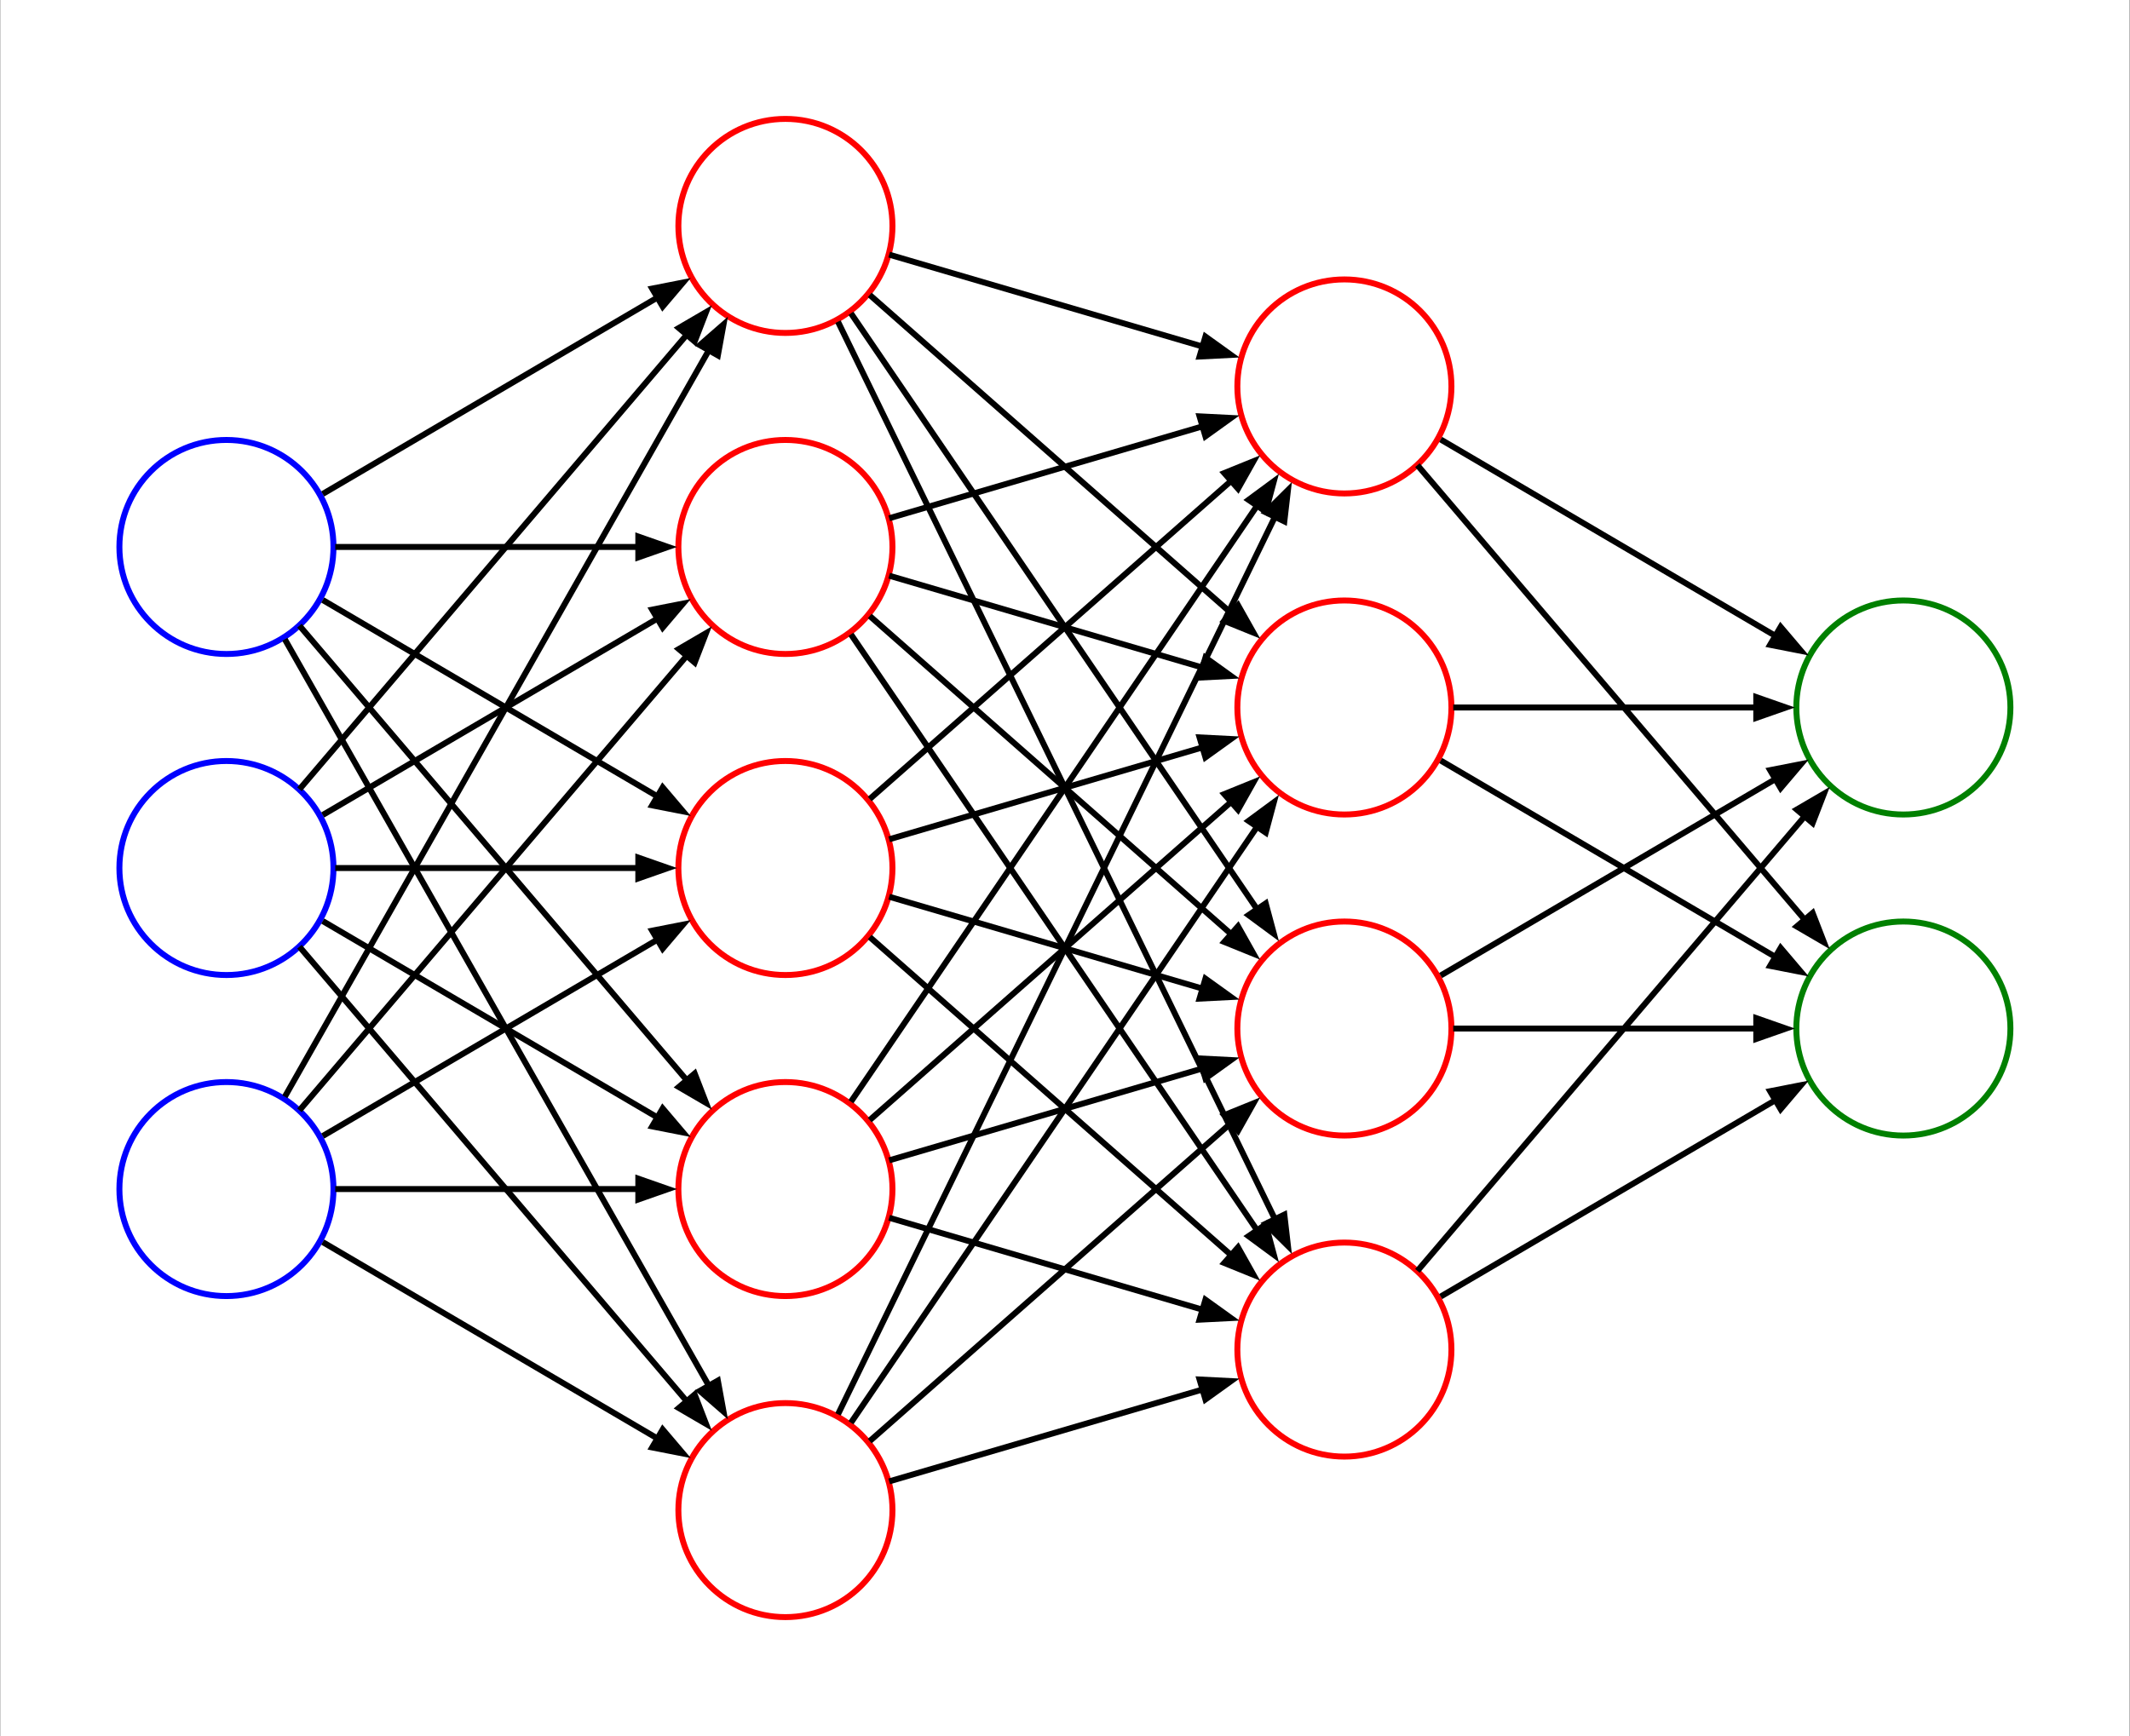 <?xml version="1.0" encoding="UTF-8" standalone="no"?>
<!DOCTYPE svg PUBLIC "-//W3C//DTD SVG 1.1//EN"
 "http://www.w3.org/Graphics/SVG/1.1/DTD/svg11.dtd">
<!-- Generated by graphviz version 7.0.6 (20230106.0513)
 -->
<!-- Title: G Pages: 1 -->
<svg width="720pt" height="587pt"
 viewBox="0.00 0.00 720.00 587.26" xmlns="http://www.w3.org/2000/svg" xmlns:xlink="http://www.w3.org/1999/xlink">
<rect x="0.00" y="0.00" width="720.00" height="587.26" fill="#333333" stroke="none"/>
<g id="graph0" class="graph" transform="scale(2.011 2.011) rotate(0) translate(4 288)">
<title>G</title>
<polygon fill="white" stroke="none" points="-4,4 -4,-288 354,-288 354,4 -4,4"/>
<g id="clust1" class="cluster">
<title>cluster_0</title>
<polygon fill="none" stroke="white" points="8,-62 8,-222 60,-222 60,-62 8,-62"/>
</g>
<g id="clust2" class="cluster">
<title>cluster_1</title>
<polygon fill="none" stroke="white" points="102,-8 102,-276 154,-276 154,-8 102,-8"/>
</g>
<g id="clust3" class="cluster">
<title>cluster_2</title>
<polygon fill="none" stroke="white" points="196,-35 196,-249 248,-249 248,-35 196,-35"/>
</g>
<g id="clust4" class="cluster">
<title>cluster_3</title>
<polygon fill="none" stroke="white" points="290,-89 290,-195 342,-195 342,-89 290,-89"/>
</g>
<!-- x1 -->
<g id="node1" class="node">
<title>x1</title>
<ellipse fill="none" stroke="blue" cx="34" cy="-142" rx="18" ry="18"/>
</g>
<!-- a12 -->
<g id="node4" class="node">
<title>a12</title>
<ellipse fill="none" stroke="red" cx="128" cy="-88" rx="18" ry="18"/>
</g>
<!-- x1&#45;&gt;a12 -->
<g id="edge1" class="edge">
<title>x1&#45;&gt;a12</title>
<path fill="none" stroke="black" d="M50.19,-133.08C65.6,-124.04 89.54,-109.99 106.59,-99.98"/>
<polygon fill="black" stroke="black" points="107.36,-101.56 110.79,-97.52 105.59,-98.54 107.36,-101.56"/>
</g>
<!-- a22 -->
<g id="node5" class="node">
<title>a22</title>
<ellipse fill="none" stroke="red" cx="128" cy="-34" rx="18" ry="18"/>
</g>
<!-- x1&#45;&gt;a22 -->
<g id="edge2" class="edge">
<title>x1&#45;&gt;a22</title>
<path fill="none" stroke="black" d="M46.28,-128.76C62.63,-109.57 92.96,-73.96 111.43,-52.28"/>
<polygon fill="black" stroke="black" points="112.74,-53.44 114.65,-48.5 110.07,-51.17 112.74,-53.44"/>
</g>
<!-- a32 -->
<g id="node6" class="node">
<title>a32</title>
<ellipse fill="none" stroke="red" cx="128" cy="-250" rx="18" ry="18"/>
</g>
<!-- x1&#45;&gt;a32 -->
<g id="edge3" class="edge">
<title>x1&#45;&gt;a32</title>
<path fill="none" stroke="black" d="M46.28,-155.24C62.63,-174.43 92.96,-210.04 111.43,-231.72"/>
<polygon fill="black" stroke="black" points="110.07,-232.83 114.65,-235.5 112.74,-230.56 110.07,-232.83"/>
</g>
<!-- a42 -->
<g id="node7" class="node">
<title>a42</title>
<ellipse fill="none" stroke="red" cx="128" cy="-196" rx="18" ry="18"/>
</g>
<!-- x1&#45;&gt;a42 -->
<g id="edge4" class="edge">
<title>x1&#45;&gt;a42</title>
<path fill="none" stroke="black" d="M50.19,-150.92C65.6,-159.96 89.54,-174.01 106.59,-184.02"/>
<polygon fill="black" stroke="black" points="105.59,-185.46 110.79,-186.48 107.36,-182.44 105.59,-185.46"/>
</g>
<!-- a52 -->
<g id="node8" class="node">
<title>a52</title>
<ellipse fill="none" stroke="red" cx="128" cy="-142" rx="18" ry="18"/>
</g>
<!-- x1&#45;&gt;a52 -->
<g id="edge5" class="edge">
<title>x1&#45;&gt;a52</title>
<path fill="none" stroke="black" d="M52.3,-142C66.7,-142 87.33,-142 103.26,-142"/>
<polygon fill="black" stroke="black" points="103.26,-143.75 108.26,-142 103.26,-140.25 103.26,-143.75"/>
</g>
<!-- x2 -->
<g id="node2" class="node">
<title>x2</title>
<ellipse fill="none" stroke="blue" cx="34" cy="-88" rx="18" ry="18"/>
</g>
<!-- x2&#45;&gt;a12 -->
<g id="edge6" class="edge">
<title>x2&#45;&gt;a12</title>
<path fill="none" stroke="black" d="M52.3,-88C66.7,-88 87.33,-88 103.26,-88"/>
<polygon fill="black" stroke="black" points="103.26,-89.75 108.26,-88 103.26,-86.25 103.26,-89.75"/>
</g>
<!-- x2&#45;&gt;a22 -->
<g id="edge7" class="edge">
<title>x2&#45;&gt;a22</title>
<path fill="none" stroke="black" d="M50.19,-79.08C65.6,-70.04 89.54,-55.99 106.59,-45.98"/>
<polygon fill="black" stroke="black" points="107.36,-47.56 110.79,-43.52 105.59,-44.54 107.36,-47.56"/>
</g>
<!-- x2&#45;&gt;a32 -->
<g id="edge8" class="edge">
<title>x2&#45;&gt;a32</title>
<path fill="none" stroke="black" d="M43.82,-103.53C60.49,-132.88 96.6,-196.47 115.28,-229.36"/>
<polygon fill="black" stroke="black" points="113.6,-229.95 117.59,-233.43 116.64,-228.22 113.6,-229.95"/>
</g>
<!-- x2&#45;&gt;a42 -->
<g id="edge9" class="edge">
<title>x2&#45;&gt;a42</title>
<path fill="none" stroke="black" d="M46.28,-101.24C62.63,-120.43 92.96,-156.04 111.43,-177.72"/>
<polygon fill="black" stroke="black" points="110.07,-178.83 114.65,-181.5 112.74,-176.56 110.07,-178.83"/>
</g>
<!-- x2&#45;&gt;a52 -->
<g id="edge10" class="edge">
<title>x2&#45;&gt;a52</title>
<path fill="none" stroke="black" d="M50.19,-96.92C65.6,-105.96 89.54,-120.01 106.59,-130.02"/>
<polygon fill="black" stroke="black" points="105.59,-131.46 110.79,-132.48 107.36,-128.44 105.59,-131.46"/>
</g>
<!-- x3 -->
<g id="node3" class="node">
<title>x3</title>
<ellipse fill="none" stroke="blue" cx="34" cy="-196" rx="18" ry="18"/>
</g>
<!-- x3&#45;&gt;a12 -->
<g id="edge11" class="edge">
<title>x3&#45;&gt;a12</title>
<path fill="none" stroke="black" d="M46.28,-182.76C62.63,-163.57 92.96,-127.96 111.43,-106.28"/>
<polygon fill="black" stroke="black" points="112.74,-107.44 114.65,-102.5 110.07,-105.17 112.74,-107.44"/>
</g>
<!-- x3&#45;&gt;a22 -->
<g id="edge12" class="edge">
<title>x3&#45;&gt;a22</title>
<path fill="none" stroke="black" d="M43.82,-180.47C60.49,-151.12 96.6,-87.53 115.28,-54.64"/>
<polygon fill="black" stroke="black" points="116.64,-55.78 117.59,-50.57 113.6,-54.05 116.64,-55.78"/>
</g>
<!-- x3&#45;&gt;a32 -->
<g id="edge13" class="edge">
<title>x3&#45;&gt;a32</title>
<path fill="none" stroke="black" d="M50.19,-204.92C65.6,-213.96 89.54,-228.01 106.59,-238.02"/>
<polygon fill="black" stroke="black" points="105.59,-239.46 110.79,-240.48 107.36,-236.44 105.59,-239.46"/>
</g>
<!-- x3&#45;&gt;a42 -->
<g id="edge14" class="edge">
<title>x3&#45;&gt;a42</title>
<path fill="none" stroke="black" d="M52.3,-196C66.7,-196 87.33,-196 103.26,-196"/>
<polygon fill="black" stroke="black" points="103.26,-197.75 108.26,-196 103.26,-194.25 103.26,-197.75"/>
</g>
<!-- x3&#45;&gt;a52 -->
<g id="edge15" class="edge">
<title>x3&#45;&gt;a52</title>
<path fill="none" stroke="black" d="M50.19,-187.08C65.6,-178.04 89.54,-163.99 106.59,-153.98"/>
<polygon fill="black" stroke="black" points="107.36,-155.56 110.79,-151.52 105.59,-152.54 107.36,-155.56"/>
</g>
<!-- a13 -->
<g id="node9" class="node">
<title>a13</title>
<ellipse fill="none" stroke="red" cx="222" cy="-223" rx="18" ry="18"/>
</g>
<!-- a12&#45;&gt;a13 -->
<g id="edge16" class="edge">
<title>a12&#45;&gt;a13</title>
<path fill="none" stroke="black" d="M139.02,-102.7C155.61,-127.05 188.8,-175.76 207.46,-203.14"/>
<polygon fill="black" stroke="black" points="205.88,-203.92 210.14,-207.06 208.77,-201.95 205.88,-203.92"/>
</g>
<!-- a23 -->
<g id="node10" class="node">
<title>a23</title>
<ellipse fill="none" stroke="red" cx="222" cy="-169" rx="18" ry="18"/>
</g>
<!-- a12&#45;&gt;a23 -->
<g id="edge17" class="edge">
<title>a12&#45;&gt;a23</title>
<path fill="none" stroke="black" d="M142.18,-99.61C158.17,-113.68 185.19,-137.47 203.06,-153.21"/>
<polygon fill="black" stroke="black" points="201.8,-154.43 206.71,-156.42 204.11,-151.8 201.8,-154.43"/>
</g>
<!-- a33 -->
<g id="node11" class="node">
<title>a33</title>
<ellipse fill="none" stroke="red" cx="222" cy="-115" rx="18" ry="18"/>
</g>
<!-- a12&#45;&gt;a33 -->
<g id="edge18" class="edge">
<title>a12&#45;&gt;a33</title>
<path fill="none" stroke="black" d="M145.45,-92.83C160.14,-97.14 181.81,-103.5 198.18,-108.3"/>
<polygon fill="black" stroke="black" points="197.64,-109.97 202.93,-109.7 198.63,-106.61 197.64,-109.97"/>
</g>
<!-- a43 -->
<g id="node12" class="node">
<title>a43</title>
<ellipse fill="none" stroke="red" cx="222" cy="-61" rx="18" ry="18"/>
</g>
<!-- a12&#45;&gt;a43 -->
<g id="edge19" class="edge">
<title>a12&#45;&gt;a43</title>
<path fill="none" stroke="black" d="M145.45,-83.17C160.14,-78.86 181.81,-72.5 198.18,-67.7"/>
<polygon fill="black" stroke="black" points="198.63,-69.39 202.93,-66.3 197.64,-66.03 198.63,-69.39"/>
</g>
<!-- a22&#45;&gt;a13 -->
<g id="edge20" class="edge">
<title>a22&#45;&gt;a13</title>
<path fill="none" stroke="black" d="M136.84,-50.11C153.34,-84.01 191.65,-162.71 210.35,-201.12"/>
<polygon fill="black" stroke="black" points="208.75,-201.84 212.51,-205.57 211.9,-200.3 208.75,-201.84"/>
</g>
<!-- a22&#45;&gt;a23 -->
<g id="edge21" class="edge">
<title>a22&#45;&gt;a23</title>
<path fill="none" stroke="black" d="M139.02,-48.7C155.61,-73.05 188.8,-121.76 207.46,-149.14"/>
<polygon fill="black" stroke="black" points="205.88,-149.92 210.14,-153.06 208.77,-147.95 205.88,-149.92"/>
</g>
<!-- a22&#45;&gt;a33 -->
<g id="edge22" class="edge">
<title>a22&#45;&gt;a33</title>
<path fill="none" stroke="black" d="M142.18,-45.61C158.17,-59.68 185.19,-83.47 203.06,-99.21"/>
<polygon fill="black" stroke="black" points="201.8,-100.43 206.71,-102.42 204.11,-97.8 201.8,-100.43"/>
</g>
<!-- a22&#45;&gt;a43 -->
<g id="edge23" class="edge">
<title>a22&#45;&gt;a43</title>
<path fill="none" stroke="black" d="M145.45,-38.83C160.14,-43.14 181.81,-49.5 198.18,-54.3"/>
<polygon fill="black" stroke="black" points="197.64,-55.97 202.93,-55.7 198.63,-52.61 197.64,-55.97"/>
</g>
<!-- a32&#45;&gt;a13 -->
<g id="edge24" class="edge">
<title>a32&#45;&gt;a13</title>
<path fill="none" stroke="black" d="M145.45,-245.17C160.14,-240.86 181.81,-234.5 198.18,-229.7"/>
<polygon fill="black" stroke="black" points="198.63,-231.39 202.93,-228.3 197.64,-228.03 198.63,-231.39"/>
</g>
<!-- a32&#45;&gt;a23 -->
<g id="edge25" class="edge">
<title>a32&#45;&gt;a23</title>
<path fill="none" stroke="black" d="M142.18,-238.39C158.17,-224.32 185.19,-200.53 203.06,-184.79"/>
<polygon fill="black" stroke="black" points="204.11,-186.2 206.71,-181.58 201.8,-183.57 204.11,-186.2"/>
</g>
<!-- a32&#45;&gt;a33 -->
<g id="edge26" class="edge">
<title>a32&#45;&gt;a33</title>
<path fill="none" stroke="black" d="M139.02,-235.3C155.61,-210.95 188.8,-162.24 207.46,-134.86"/>
<polygon fill="black" stroke="black" points="208.77,-136.05 210.14,-130.94 205.88,-134.08 208.77,-136.05"/>
</g>
<!-- a32&#45;&gt;a43 -->
<g id="edge27" class="edge">
<title>a32&#45;&gt;a43</title>
<path fill="none" stroke="black" d="M136.84,-233.89C153.34,-199.99 191.65,-121.29 210.35,-82.88"/>
<polygon fill="black" stroke="black" points="211.9,-83.7 212.51,-78.43 208.75,-82.16 211.9,-83.7"/>
</g>
<!-- a42&#45;&gt;a13 -->
<g id="edge28" class="edge">
<title>a42&#45;&gt;a13</title>
<path fill="none" stroke="black" d="M145.45,-200.83C160.14,-205.14 181.81,-211.5 198.18,-216.3"/>
<polygon fill="black" stroke="black" points="197.64,-217.97 202.93,-217.7 198.63,-214.61 197.64,-217.97"/>
</g>
<!-- a42&#45;&gt;a23 -->
<g id="edge29" class="edge">
<title>a42&#45;&gt;a23</title>
<path fill="none" stroke="black" d="M145.45,-191.17C160.14,-186.86 181.81,-180.5 198.18,-175.7"/>
<polygon fill="black" stroke="black" points="198.63,-177.39 202.93,-174.3 197.64,-174.03 198.63,-177.39"/>
</g>
<!-- a42&#45;&gt;a33 -->
<g id="edge30" class="edge">
<title>a42&#45;&gt;a33</title>
<path fill="none" stroke="black" d="M142.18,-184.39C158.17,-170.32 185.19,-146.53 203.06,-130.79"/>
<polygon fill="black" stroke="black" points="204.11,-132.2 206.71,-127.58 201.8,-129.57 204.11,-132.2"/>
</g>
<!-- a42&#45;&gt;a43 -->
<g id="edge31" class="edge">
<title>a42&#45;&gt;a43</title>
<path fill="none" stroke="black" d="M139.02,-181.3C155.61,-156.95 188.8,-108.24 207.46,-80.86"/>
<polygon fill="black" stroke="black" points="208.77,-82.05 210.14,-76.94 205.88,-80.08 208.77,-82.05"/>
</g>
<!-- a52&#45;&gt;a13 -->
<g id="edge32" class="edge">
<title>a52&#45;&gt;a13</title>
<path fill="none" stroke="black" d="M142.18,-153.61C158.17,-167.68 185.19,-191.47 203.06,-207.21"/>
<polygon fill="black" stroke="black" points="201.8,-208.43 206.71,-210.42 204.11,-205.8 201.8,-208.43"/>
</g>
<!-- a52&#45;&gt;a23 -->
<g id="edge33" class="edge">
<title>a52&#45;&gt;a23</title>
<path fill="none" stroke="black" d="M145.45,-146.83C160.14,-151.14 181.81,-157.5 198.18,-162.3"/>
<polygon fill="black" stroke="black" points="197.64,-163.97 202.93,-163.7 198.63,-160.61 197.64,-163.97"/>
</g>
<!-- a52&#45;&gt;a33 -->
<g id="edge34" class="edge">
<title>a52&#45;&gt;a33</title>
<path fill="none" stroke="black" d="M145.45,-137.17C160.14,-132.86 181.81,-126.5 198.18,-121.7"/>
<polygon fill="black" stroke="black" points="198.63,-123.39 202.93,-120.3 197.64,-120.03 198.63,-123.39"/>
</g>
<!-- a52&#45;&gt;a43 -->
<g id="edge35" class="edge">
<title>a52&#45;&gt;a43</title>
<path fill="none" stroke="black" d="M142.18,-130.39C158.17,-116.32 185.19,-92.53 203.06,-76.79"/>
<polygon fill="black" stroke="black" points="204.11,-78.2 206.71,-73.58 201.8,-75.57 204.11,-78.2"/>
</g>
<!-- O1 -->
<g id="node13" class="node">
<title>O1</title>
<ellipse fill="none" stroke="green" cx="316" cy="-169" rx="18" ry="18"/>
</g>
<!-- a13&#45;&gt;O1 -->
<g id="edge36" class="edge">
<title>a13&#45;&gt;O1</title>
<path fill="none" stroke="black" d="M238.19,-214.08C253.6,-205.04 277.54,-190.99 294.59,-180.98"/>
<polygon fill="black" stroke="black" points="295.36,-182.56 298.79,-178.52 293.59,-179.54 295.36,-182.56"/>
</g>
<!-- O2 -->
<g id="node14" class="node">
<title>O2</title>
<ellipse fill="none" stroke="green" cx="316" cy="-115" rx="18" ry="18"/>
</g>
<!-- a13&#45;&gt;O2 -->
<g id="edge37" class="edge">
<title>a13&#45;&gt;O2</title>
<path fill="none" stroke="black" d="M234.28,-209.76C250.63,-190.57 280.96,-154.96 299.43,-133.28"/>
<polygon fill="black" stroke="black" points="300.74,-134.44 302.65,-129.5 298.07,-132.17 300.74,-134.44"/>
</g>
<!-- a23&#45;&gt;O1 -->
<g id="edge38" class="edge">
<title>a23&#45;&gt;O1</title>
<path fill="none" stroke="black" d="M240.3,-169C254.7,-169 275.33,-169 291.26,-169"/>
<polygon fill="black" stroke="black" points="291.26,-170.75 296.26,-169 291.26,-167.25 291.26,-170.75"/>
</g>
<!-- a23&#45;&gt;O2 -->
<g id="edge39" class="edge">
<title>a23&#45;&gt;O2</title>
<path fill="none" stroke="black" d="M238.19,-160.08C253.6,-151.04 277.54,-136.99 294.59,-126.98"/>
<polygon fill="black" stroke="black" points="295.36,-128.56 298.79,-124.52 293.59,-125.54 295.36,-128.56"/>
</g>
<!-- a33&#45;&gt;O1 -->
<g id="edge40" class="edge">
<title>a33&#45;&gt;O1</title>
<path fill="none" stroke="black" d="M238.19,-123.92C253.6,-132.96 277.54,-147.01 294.59,-157.02"/>
<polygon fill="black" stroke="black" points="293.59,-158.46 298.79,-159.48 295.36,-155.44 293.59,-158.46"/>
</g>
<!-- a33&#45;&gt;O2 -->
<g id="edge41" class="edge">
<title>a33&#45;&gt;O2</title>
<path fill="none" stroke="black" d="M240.3,-115C254.7,-115 275.33,-115 291.26,-115"/>
<polygon fill="black" stroke="black" points="291.26,-116.75 296.26,-115 291.26,-113.25 291.26,-116.75"/>
</g>
<!-- a43&#45;&gt;O1 -->
<g id="edge42" class="edge">
<title>a43&#45;&gt;O1</title>
<path fill="none" stroke="black" d="M234.28,-74.24C250.63,-93.43 280.96,-129.04 299.43,-150.72"/>
<polygon fill="black" stroke="black" points="298.07,-151.83 302.65,-154.5 300.74,-149.56 298.07,-151.83"/>
</g>
<!-- a43&#45;&gt;O2 -->
<g id="edge43" class="edge">
<title>a43&#45;&gt;O2</title>
<path fill="none" stroke="black" d="M238.19,-69.92C253.6,-78.96 277.54,-93.01 294.59,-103.02"/>
<polygon fill="black" stroke="black" points="293.59,-104.46 298.79,-105.48 295.36,-101.44 293.59,-104.46"/>
</g>
</g>
</svg>
